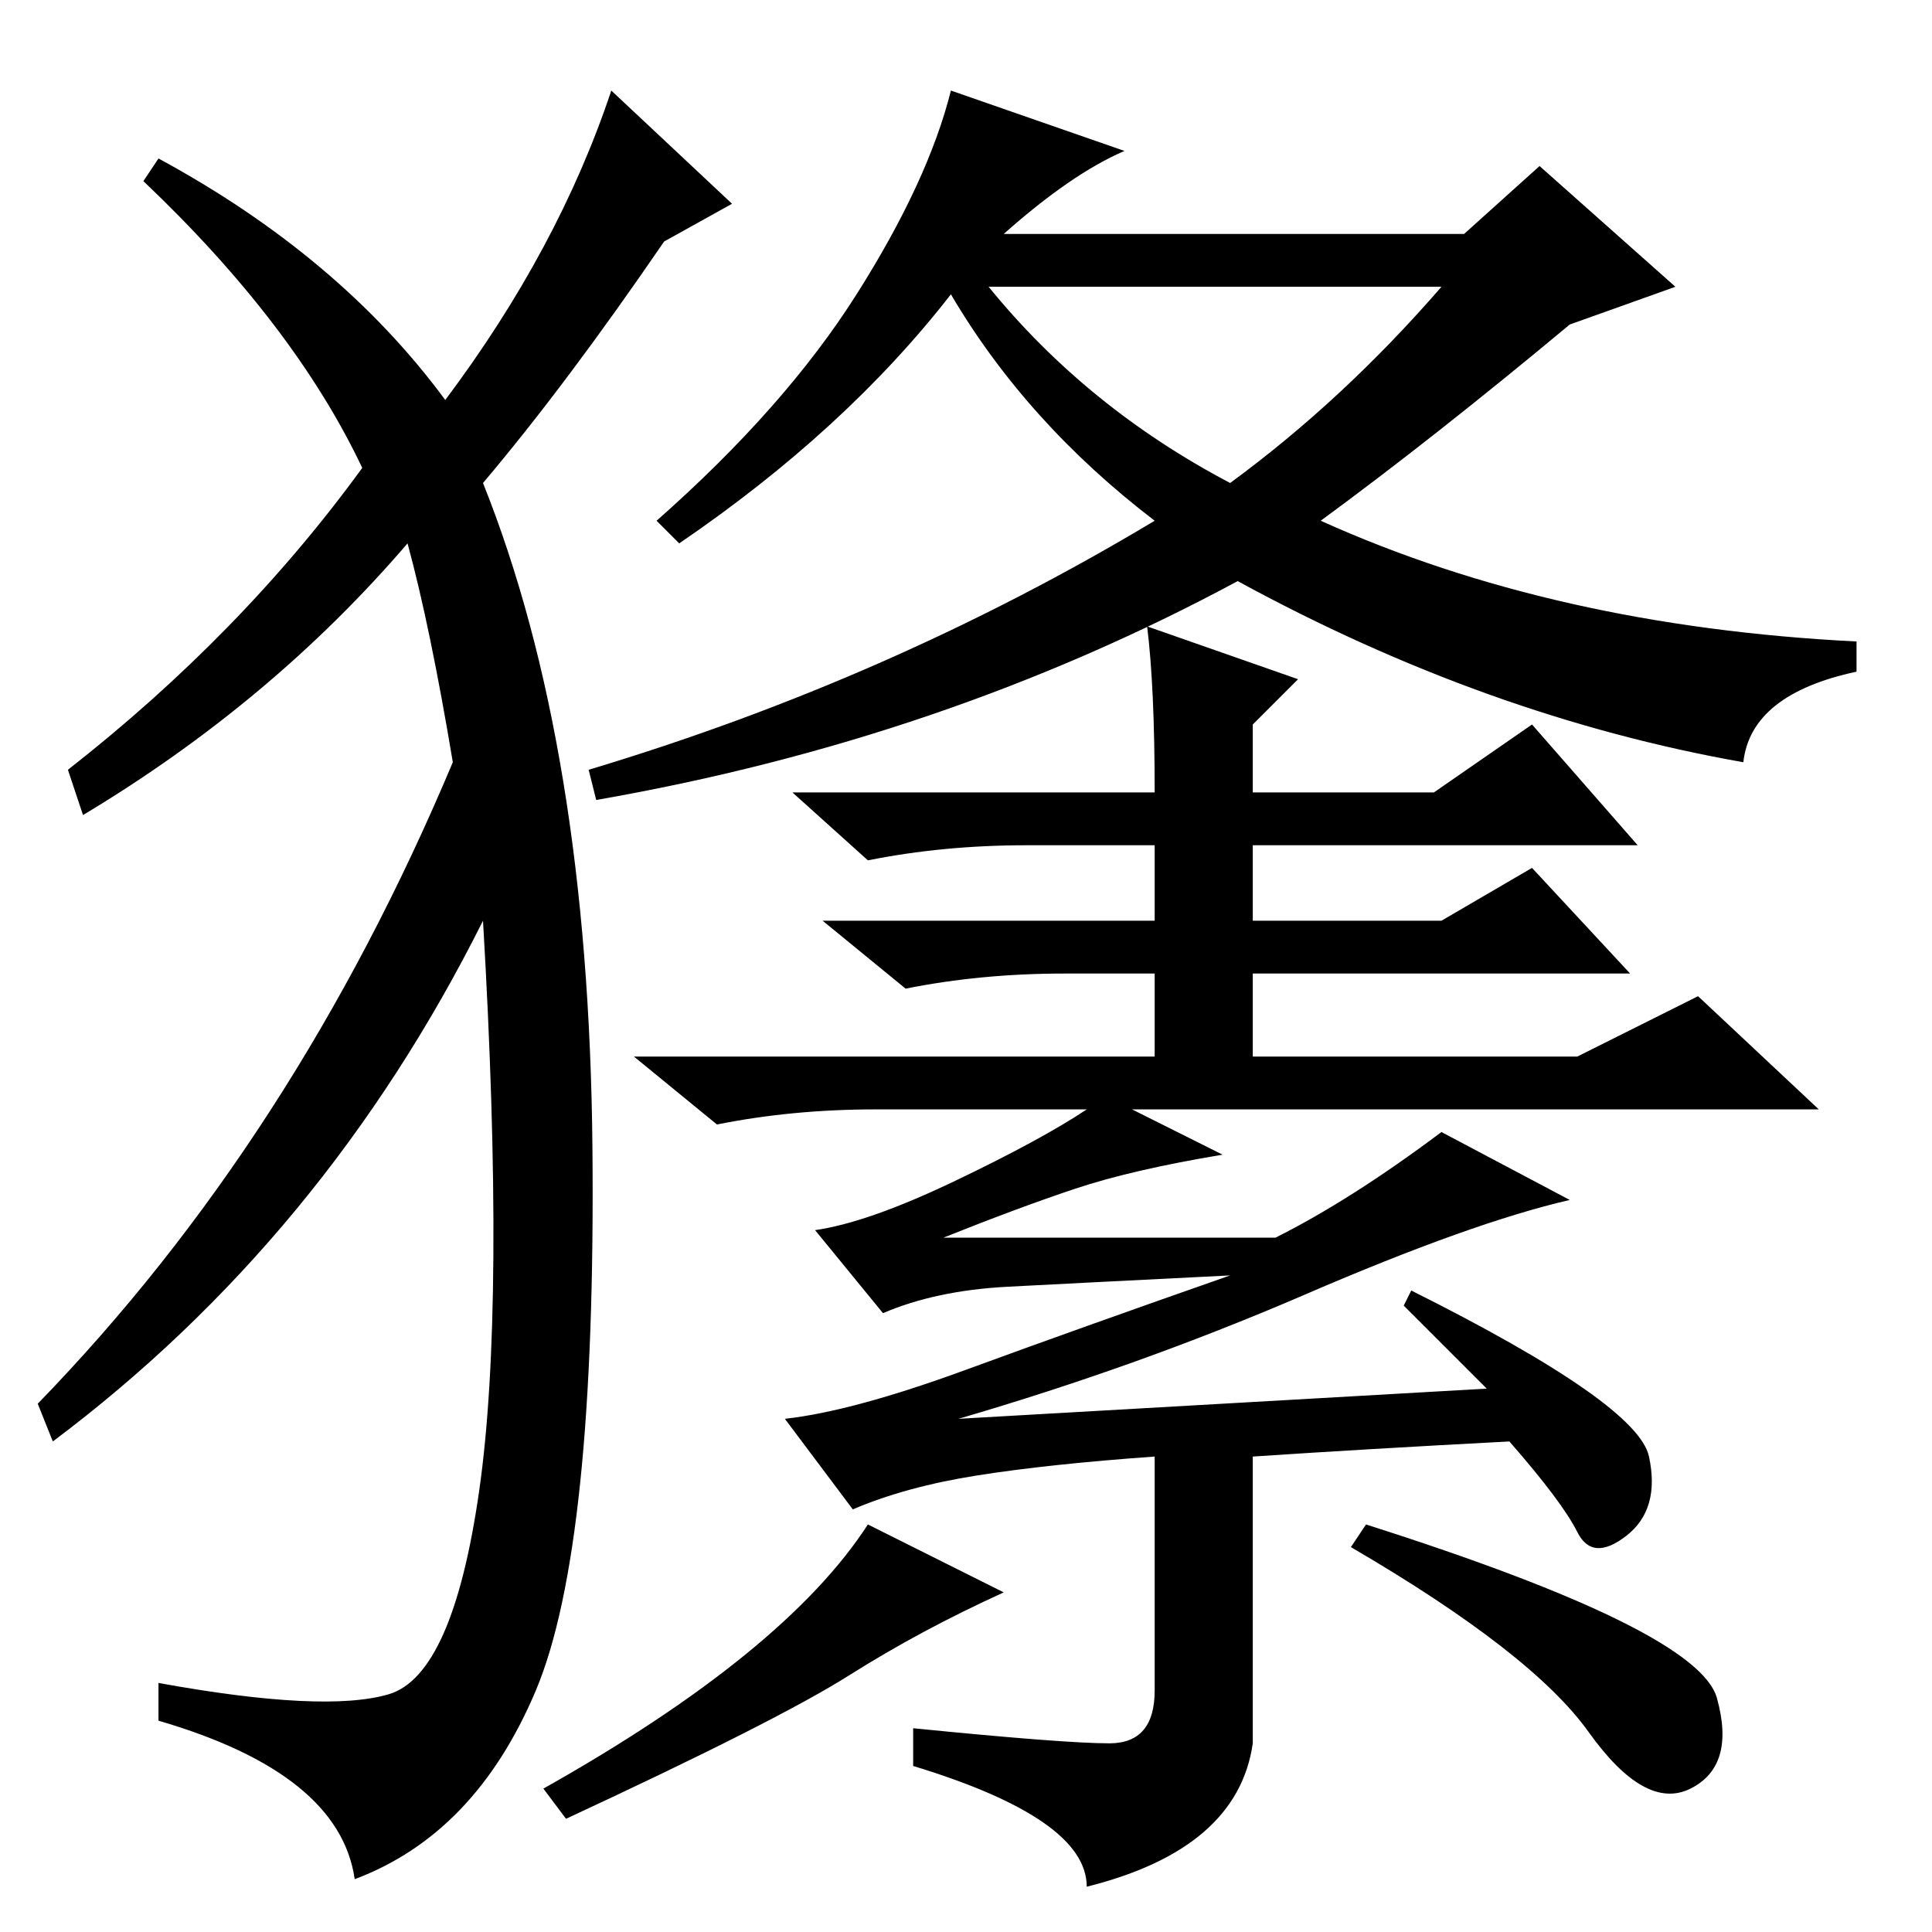 <?xml version="1.0" standalone="no"?>
<!DOCTYPE svg PUBLIC "-//W3C//DTD SVG 1.1//EN" "http://www.w3.org/Graphics/SVG/1.1/DTD/svg11.dtd" >
<svg xmlns="http://www.w3.org/2000/svg" xmlns:xlink="http://www.w3.org/1999/xlink" version="1.1" viewBox="0 -36 256 256">
  <g transform="matrix(1 0 0 -1 0 220)">
   <path fill="currentColor"
d="M197 72l-11 11l1 2q30 -15 31.5 -22t-3 -10.5t-6.5 0.5t-9 12q-19 -1 -34 -2v-38q-2 -14 -22 -19q0 9 -23 16v5q20 -2 26 -2t6 7v31q-14 -1 -23.5 -2.5t-16.5 -4.5l-9 12q9 1 24 6.5t35 12.5q-20 -1 -29.5 -1.5t-16.5 -3.5l-9 11q7 1 18.5 6.5t17.5 9.5h-28q-11 0 -21 -2
l-11 9h69v11h-12q-11 0 -21 -2l-11 9h44v10h-17q-11 0 -21 -2l-10 9h48q0 14 -1 22l20 -7l-6 -6v-9h24l13 9l14 -16h-51v-10h25l12 7l13 -14h-50v-11h43l16 8l16 -15h-91l12 -6q-12 -2 -19.5 -4.5t-17.5 -6.5h44q10 5 22 14l17 -9q-13 -3 -35 -12.5t-46 -16.5zM112.5 34
q-9.5 -6 -37.5 -19l-3 4q32 18 43 35l18 -9q-11 -5 -20.5 -11zM181 54q44 -14 46.5 -23t-3.5 -12t-13.5 7.5t-31.5 24.5zM163 192q15 11 28 26h-60q13 -16 32 -26zM133 225h61l10 9l18 -16l-14 -5q-18 -15 -33 -26q31 -14 71 -16v-4q-14 -3 -15 -12q-34 6 -67 24
q-39 -21 -85 -29l-1 4q40 12 75 33q-17 13 -27 30q-14 -18 -36 -33l-3 3q17 15 26.5 30t12.5 27l23 -8q-7 -3 -16 -11zM59 203q15 20 22 41l16 -15l-9 -5q-13 -19 -24 -32q14 -35 14.5 -88t-7.5 -72t-24 -25q-2 14 -26 21v5q22 -4 30.5 -1.5t12 27t0.5 75.5q-21 -42 -57 -69
l-2 5q34 35 55 85q-3 18 -6 29q-18 -21 -43 -36l-2 6q23 18 39 40q-9 19 -29 38l2 3q24 -13 38 -32z" />
  </g>

</svg>

